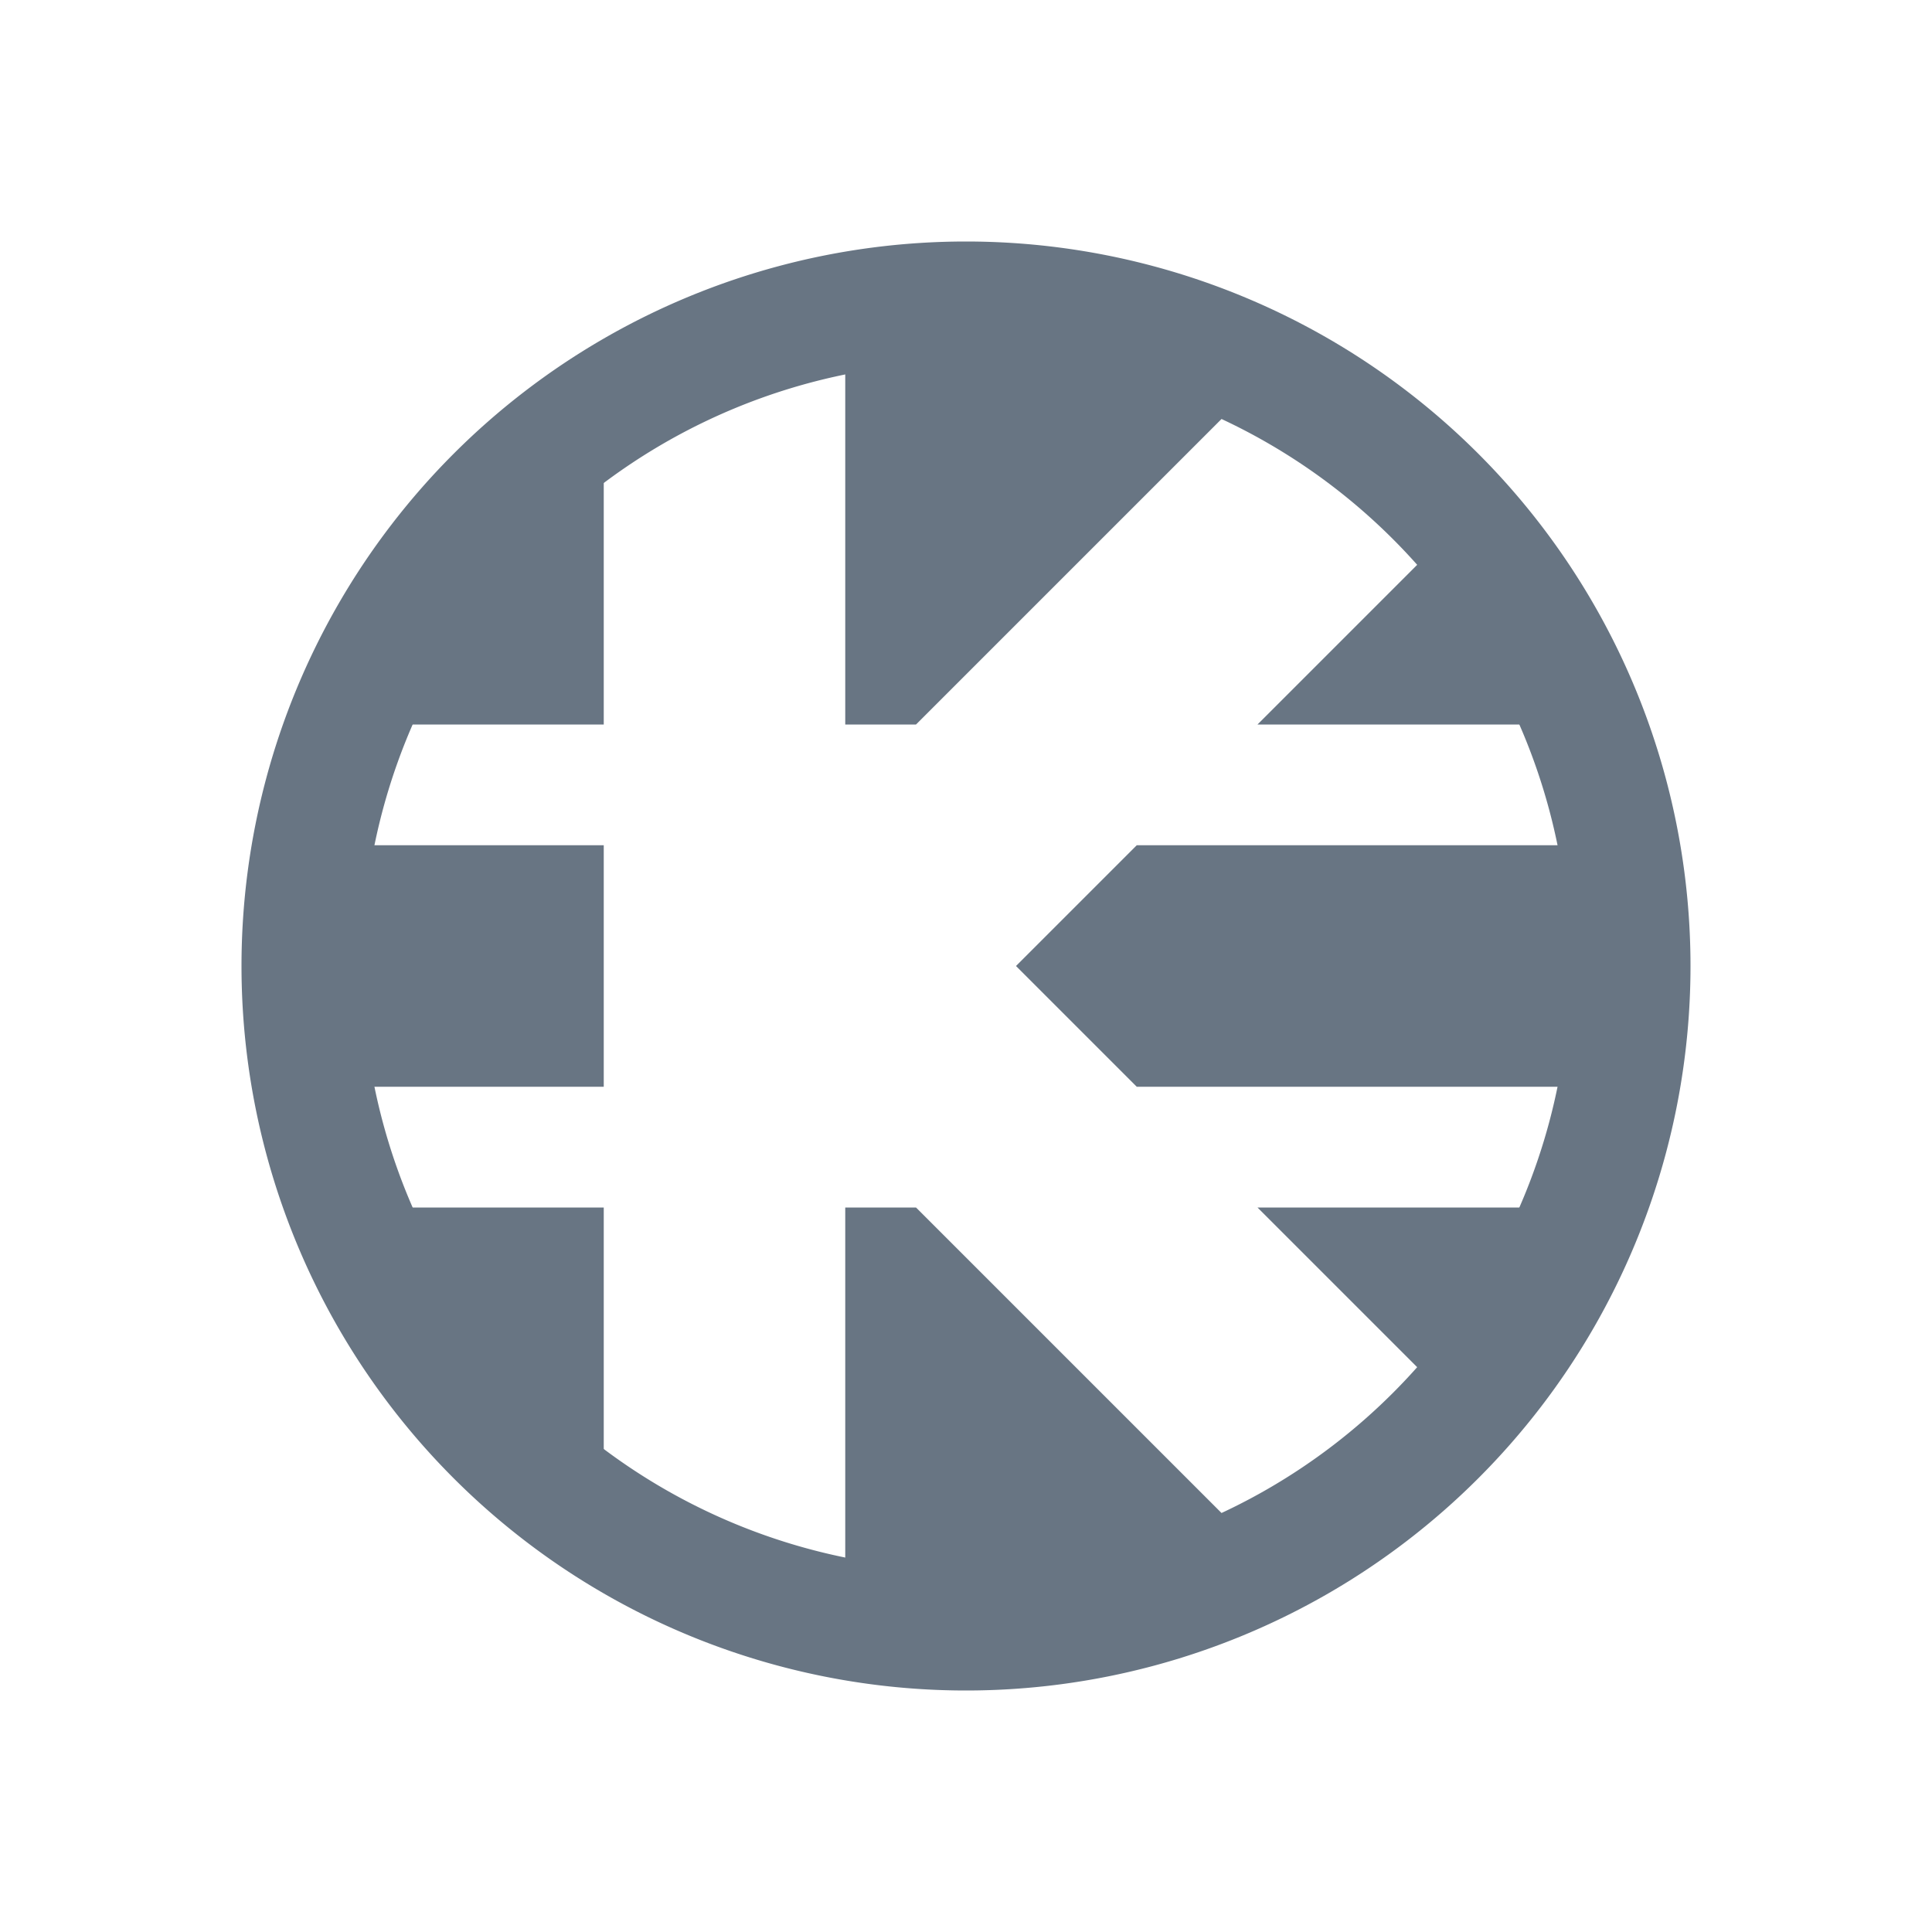 <svg height="16" width="16" xmlns="http://www.w3.org/2000/svg">
    <g fill="#687583" fill-rule="evenodd">
        <path d="m7 2.5v3.5h.586l2.957-2.957-.543-.543zm-2 1-2.5 2.5v4l2.5 2.5v-2.5h-2v-1h2v-2h-2v-1h2zm6.957.957-1.543 1.543h2.586v1h-3.586l-1 1 1 1h3.586v1h-2.586l1.543 1.543 1.543-1.543v-4zm-4.957 5.543v3.5h3l.543-.543-2.957-2.957z"/>
        <path d="m8 2a6 6 0 0 0 -6 6 6 6 0 0 0 6 6 6 6 0 0 0 6-6 6 6 0 0 0 -6-6zm0 1a5 5 0 0 1 5 5 5 5 0 0 1 -5 5 5 5 0 0 1 -5-5 5 5 0 0 1 5-5z"/>
    </g>
</svg>
